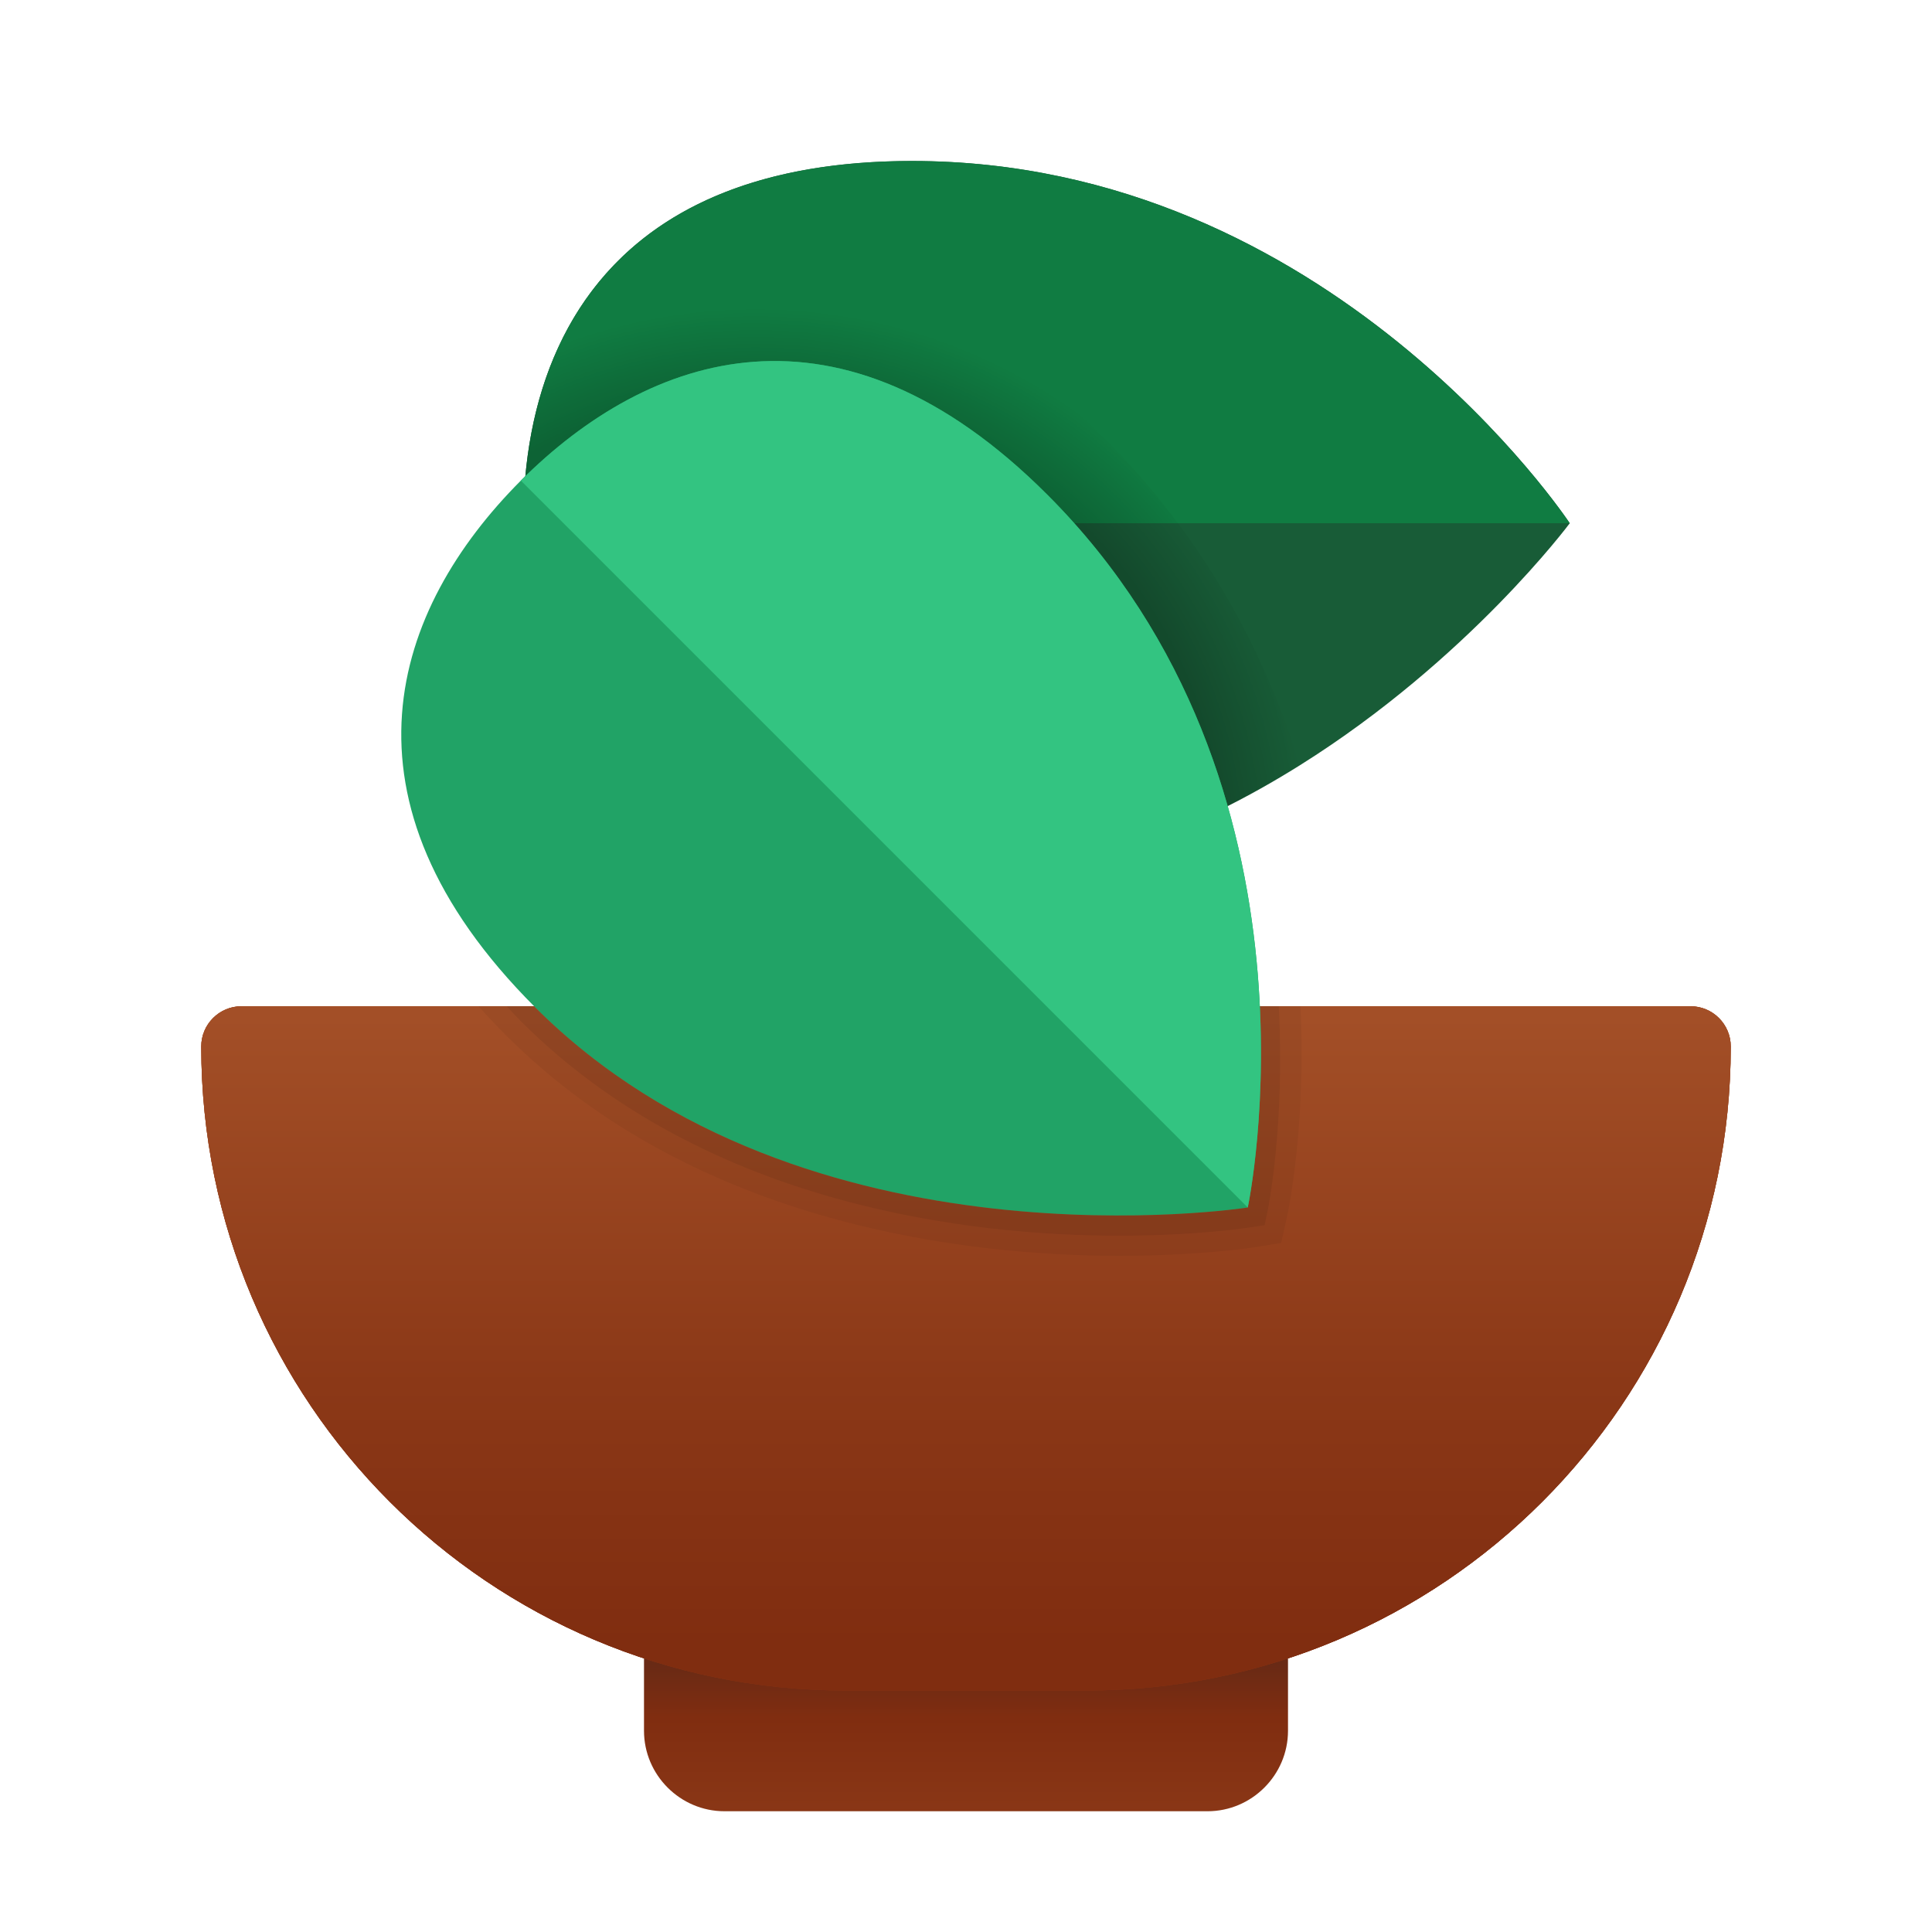 <svg xmlns="http://www.w3.org/2000/svg"  viewBox="0 0 48 48" width="48px" height="48px"><linearGradient id="1VJ9n9FszXiHCWmWQV9SNa" x1="24" x2="24" y1="41.25" y2="45.379" gradientUnits="userSpaceOnUse"><stop offset=".023" stop-color="#692a15"/><stop offset=".344" stop-color="#802d10"/><stop offset="1" stop-color="#8b3817"/></linearGradient><path fill="url(#1VJ9n9FszXiHCWmWQV9SNa)" d="M32,38v5c0,1.1-0.9,2-2,2H18c-1.1,0-2-0.9-2-2v-5H32z"/><linearGradient id="1VJ9n9FszXiHCWmWQV9SNb" x1="24" x2="24" y1="25.25" y2="40.853" gradientUnits="userSpaceOnUse"><stop offset="0" stop-color="#a34f27"/><stop offset=".587" stop-color="#8b3817"/><stop offset="1" stop-color="#802d10"/></linearGradient><path fill="url(#1VJ9n9FszXiHCWmWQV9SNb)" d="M42,25H6c-0.552,0-1,0.448-1,1v0c0,8.837,7.163,16,16,16h6c8.837,0,16-7.163,16-16v0	C43,25.448,42.552,25,42,25z"/><linearGradient id="1VJ9n9FszXiHCWmWQV9SNc" x1="24" x2="24" y1="21.75" y2="47.346" gradientUnits="userSpaceOnUse"><stop offset="0" stop-color="#a34f27"/><stop offset=".587" stop-color="#8b3817"/><stop offset="1" stop-color="#802d10"/></linearGradient><path fill="url(#1VJ9n9FszXiHCWmWQV9SNc)" d="M42,25H6c-0.552,0-1,0.448-1,1v0c0,8.837,7.163,16,16,16h6c8.837,0,16-7.163,16-16v0	C43,25.448,42.552,25,42,25z"/><linearGradient id="1VJ9n9FszXiHCWmWQV9SNd" x1="24" x2="24" y1="25.25" y2="40.853" gradientUnits="userSpaceOnUse"><stop offset="0" stop-color="#a34f27"/><stop offset=".587" stop-color="#8b3817"/><stop offset="1" stop-color="#802d10"/></linearGradient><path fill="url(#1VJ9n9FszXiHCWmWQV9SNd)" d="M42,25H6c-0.552,0-1,0.448-1,1v0c0,8.837,7.163,16,16,16h6c8.837,0,16-7.163,16-16v0	C43,25.448,42.552,25,42,25z"/><path fill="#185c37" d="M39,13c0,0-2.52,3.39-6.7,6.01C29.67,20.66,26.38,22,22.66,22C15.23,22,13,17.5,13,13	c0-1.51,0.25-3.03,0.87-4.37C15.09,5.98,17.73,4,22.66,4C33.06,4,39,13,39,13z"/><path fill="#107c42" d="M39,13H13c0-4.5,2.23-9,9.66-9C33.06,4,39,13,39,13z"/><radialGradient id="1VJ9n9FszXiHCWmWQV9SNe" cx="18.775" cy="21.36" r="13.735" gradientUnits="userSpaceOnUse"><stop offset=".841" stop-opacity=".2"/><stop offset="1" stop-opacity="0"/></radialGradient><path fill="url(#1VJ9n9FszXiHCWmWQV9SNe)" d="M32.3,19.01C29.67,20.66,26.38,22,22.66,22C15.23,22,13,17.5,13,13	c0-1.51,0.25-3.03,0.87-4.37c1.71-1.09,3.54-1.66,5.38-1.66c2.84,0,5.59,1.31,8.18,3.91C29.96,13.4,31.45,16.27,32.3,19.01z"/><path d="M32.31,25H31.3c0.14,2.93-0.3,5-0.3,5s-1.27,0.2-3.2,0.2c-3.77,0-10.08-0.75-14.51-5.18c-0.01-0.01-0.01-0.01-0.02-0.02 h-1.38c0.21,0.24,0.44,0.48,0.69,0.73c4.76,4.76,11.58,5.47,15.22,5.47c1.99,0,3.3-0.2,3.35-0.21l0.68-0.11l0.15-0.67 C32.02,30.02,32.45,27.92,32.31,25z" opacity=".05"/><path d="M31.77,25H31.3c0.14,2.93-0.3,5-0.3,5s-1.27,0.2-3.2,0.2c-3.77,0-10.08-0.75-14.51-5.18c-0.01-0.01-0.01-0.01-0.02-0.02 h-0.68c0.11,0.12,0.23,0.25,0.35,0.37c4.63,4.64,11.3,5.33,14.86,5.33c1.95,0,3.22-0.2,3.28-0.21l0.34-0.05l0.07-0.34 C31.5,30.06,31.93,27.96,31.77,25z" opacity=".07"/><path fill="#21a366" d="M31,30c0,0-11.01,1.72-17.71-4.98c-5.16-5.16-3.53-9.89-0.35-13.08c3.19-3.18,7.92-4.81,13.08,0.35	C33.24,19.51,31,30,31,30z"/><path fill="#33c481" d="M31,30L12.94,11.94c3.19-3.18,7.92-4.81,13.08,0.35C33.24,19.51,31,30,31,30z"/></svg>